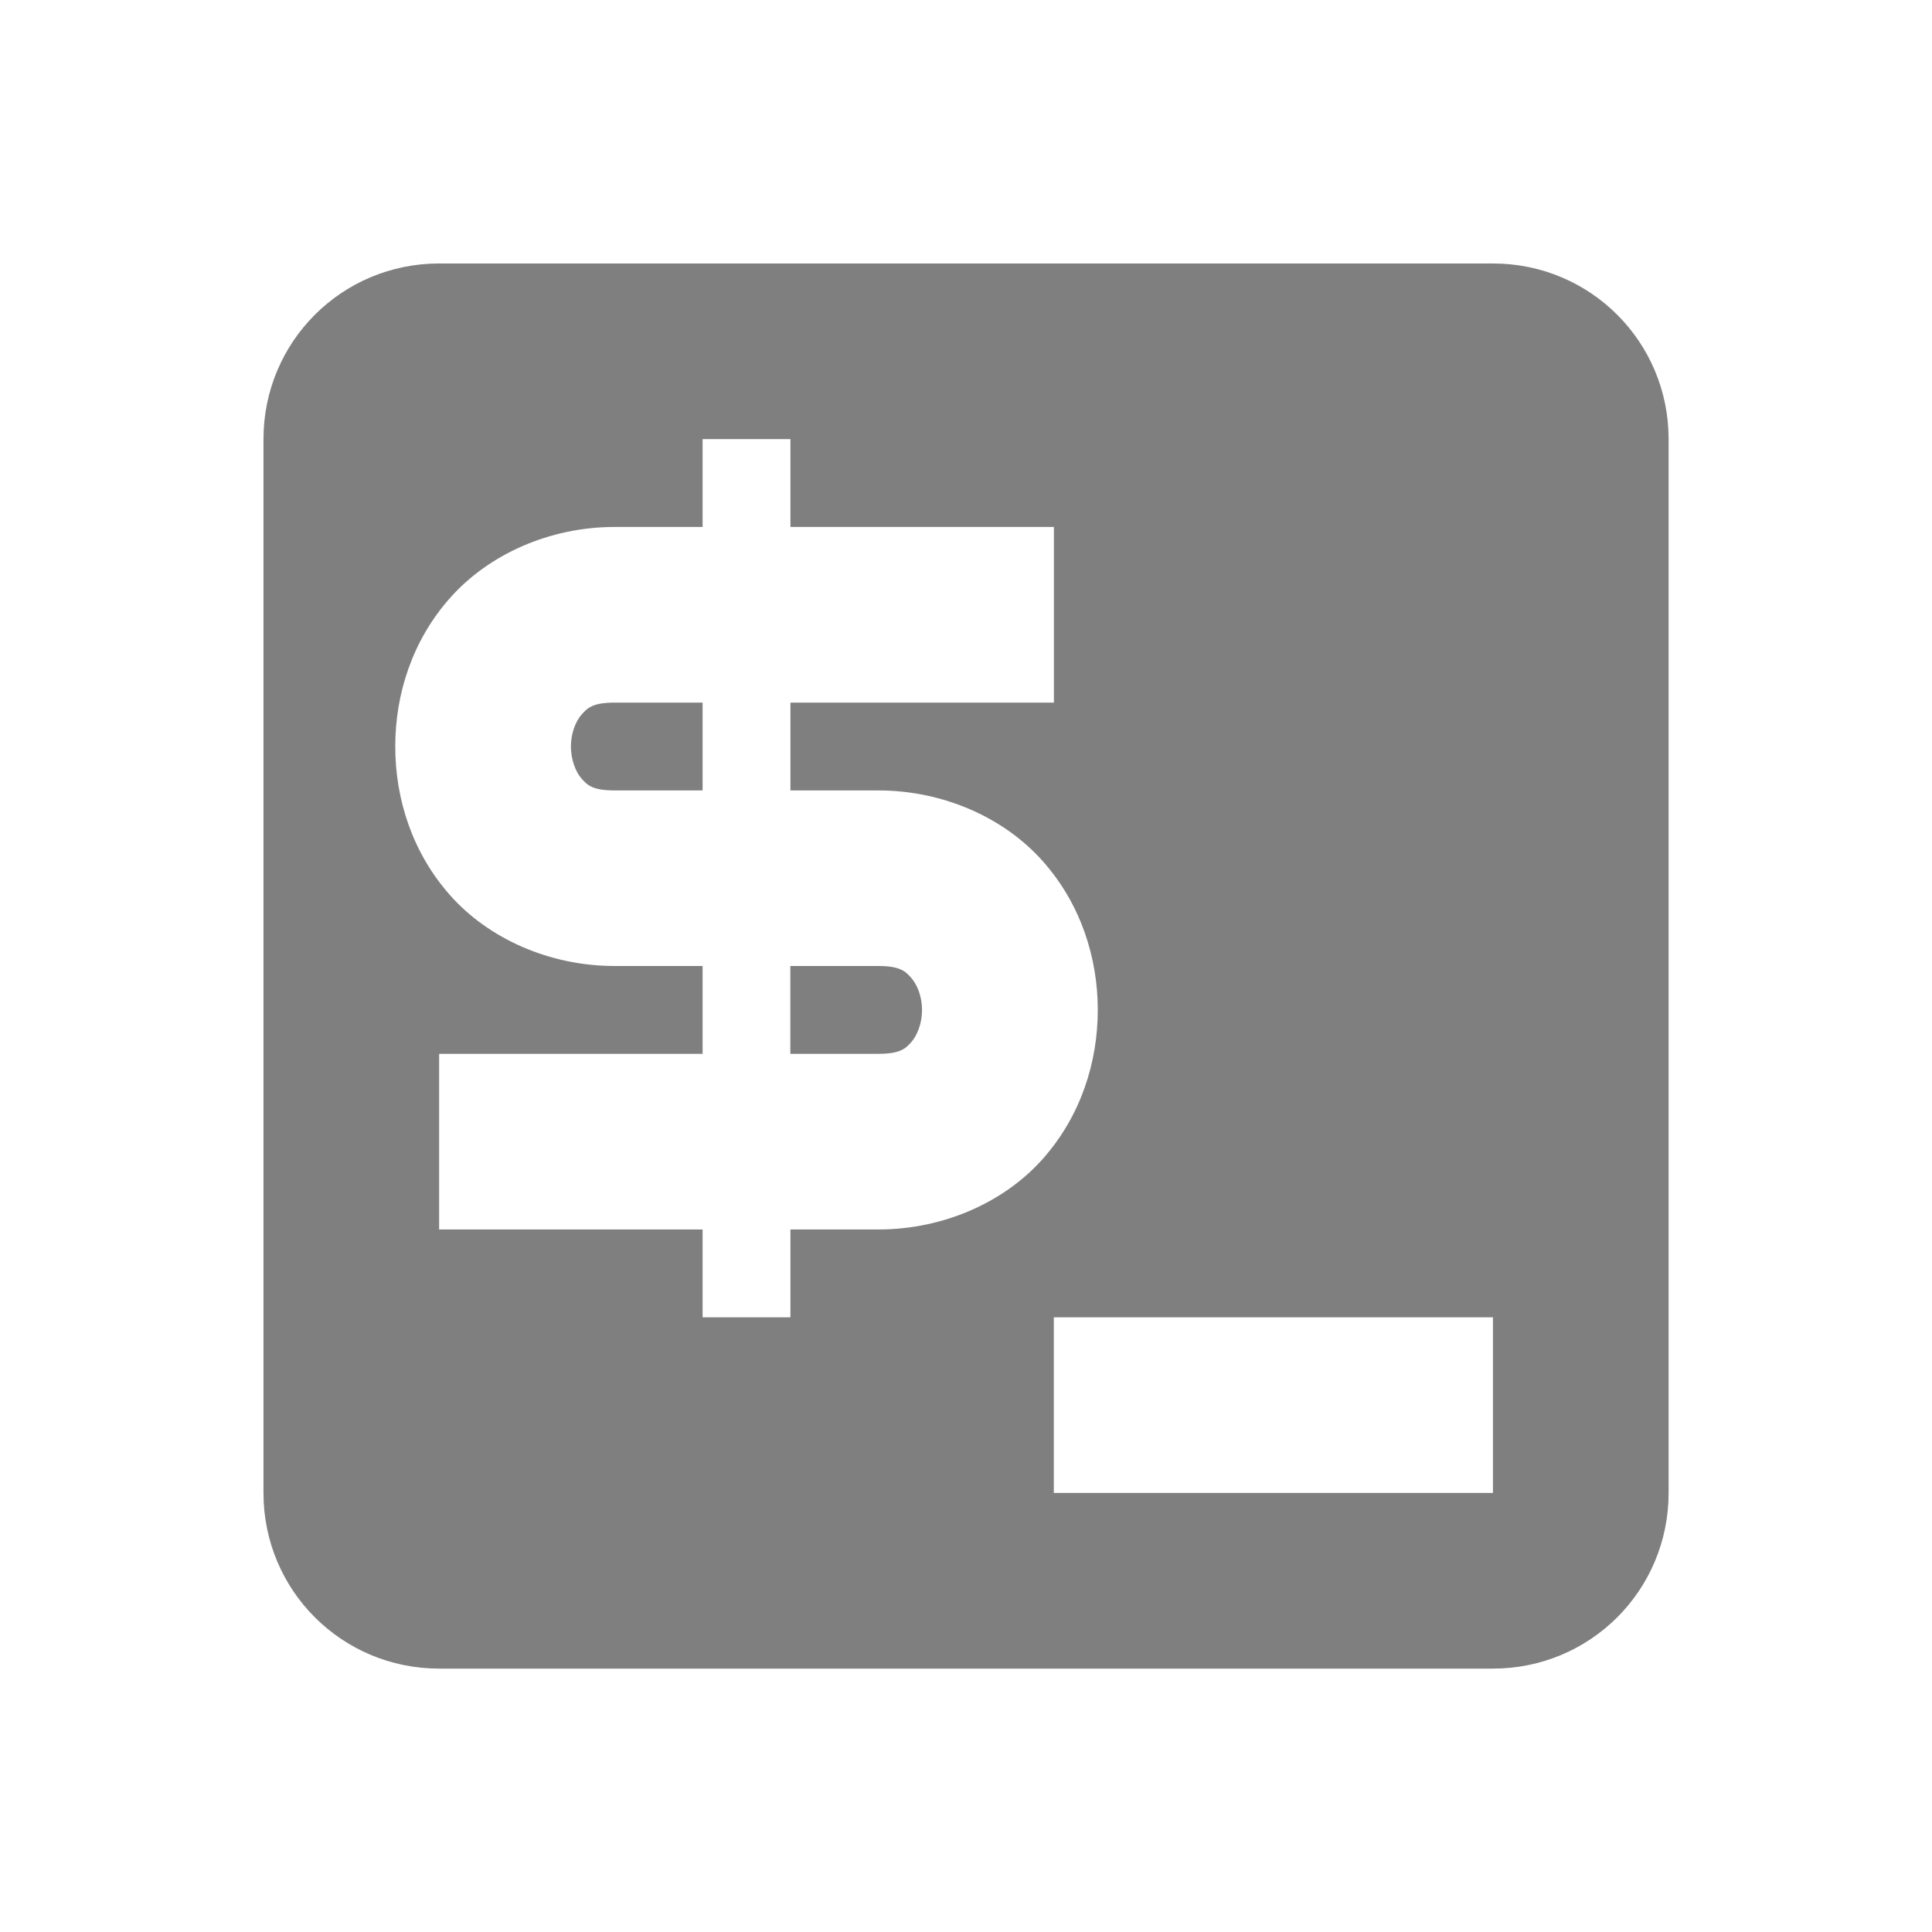 <?xml version="1.0" encoding="UTF-8" standalone="no"?>
<svg
   xmlns:dc="http://purl.org/dc/elements/1.1/"
   xmlns:cc="http://creativecommons.org/ns#"
   xmlns:rdf="http://www.w3.org/1999/02/22-rdf-syntax-ns#"
   xmlns:svg="http://www.w3.org/2000/svg"
   xmlns="http://www.w3.org/2000/svg"
   id="svg2"
   viewBox="0 0 24 24"
   version="1.1"
   width="22"
   height="22">
  <defs
     id="defs10" />
  <path
     style="fill:#000000;fill-opacity:1;opacity:0.5"
     id="path6"
     d="m 5.455,3.273 c -1.209,0 -2.182,0.973 -2.182,2.182 l 0,13.091 c 0,1.209 0.973,2.182 2.182,2.182 l 13.091,0 c 1.209,0 2.182,-0.973 2.182,-2.182 l 0,-13.091 c 0,-1.209 -0.973,-2.182 -2.182,-2.182 l -13.091,0 z m 3.273,2.182 1.091,0 0,1.091 3.273,0 0,2.182 -3.273,0 0,1.091 1.091,0 c 0.818,0 1.571,0.346 2.043,0.878 0.472,0.531 0.684,1.198 0.684,1.849 0,0.651 -0.212,1.32 -0.684,1.851 -0.472,0.532 -1.225,0.876 -2.043,0.876 l -1.091,0 0,1.091 -1.091,0 0,-1.091 -3.273,0 0,-2.182 3.273,0 0,-1.091 -1.091,0 c -0.818,0 -1.571,-0.344 -2.043,-0.876 -0.473,-0.531 -0.684,-1.2 -0.684,-1.851 0,-0.651 0.211,-1.318 0.684,-1.849 0.473,-0.532 1.225,-0.878 2.043,-0.878 l 1.091,0 0,-1.091 z m -1.091,3.273 c -0.273,0 -0.338,0.065 -0.411,0.147 -0.073,0.082 -0.134,0.232 -0.134,0.398 0,0.167 0.061,0.319 0.134,0.401 0.073,0.082 0.139,0.145 0.411,0.145 l 1.091,0 0,-1.091 -1.091,0 z M 9.818,12 l 0,1.091 1.091,0 c 0.273,0 0.338,-0.063 0.411,-0.145 0.073,-0.082 0.134,-0.233 0.134,-0.4 0,-0.167 -0.061,-0.316 -0.134,-0.398 C 11.247,12.065 11.182,12 10.909,12 l -1.091,0 z m 3.273,4.364 2.182,0 3.273,0 0,1.091 0,1.091 -5.455,0 0,-2.182 z" />
</svg>
